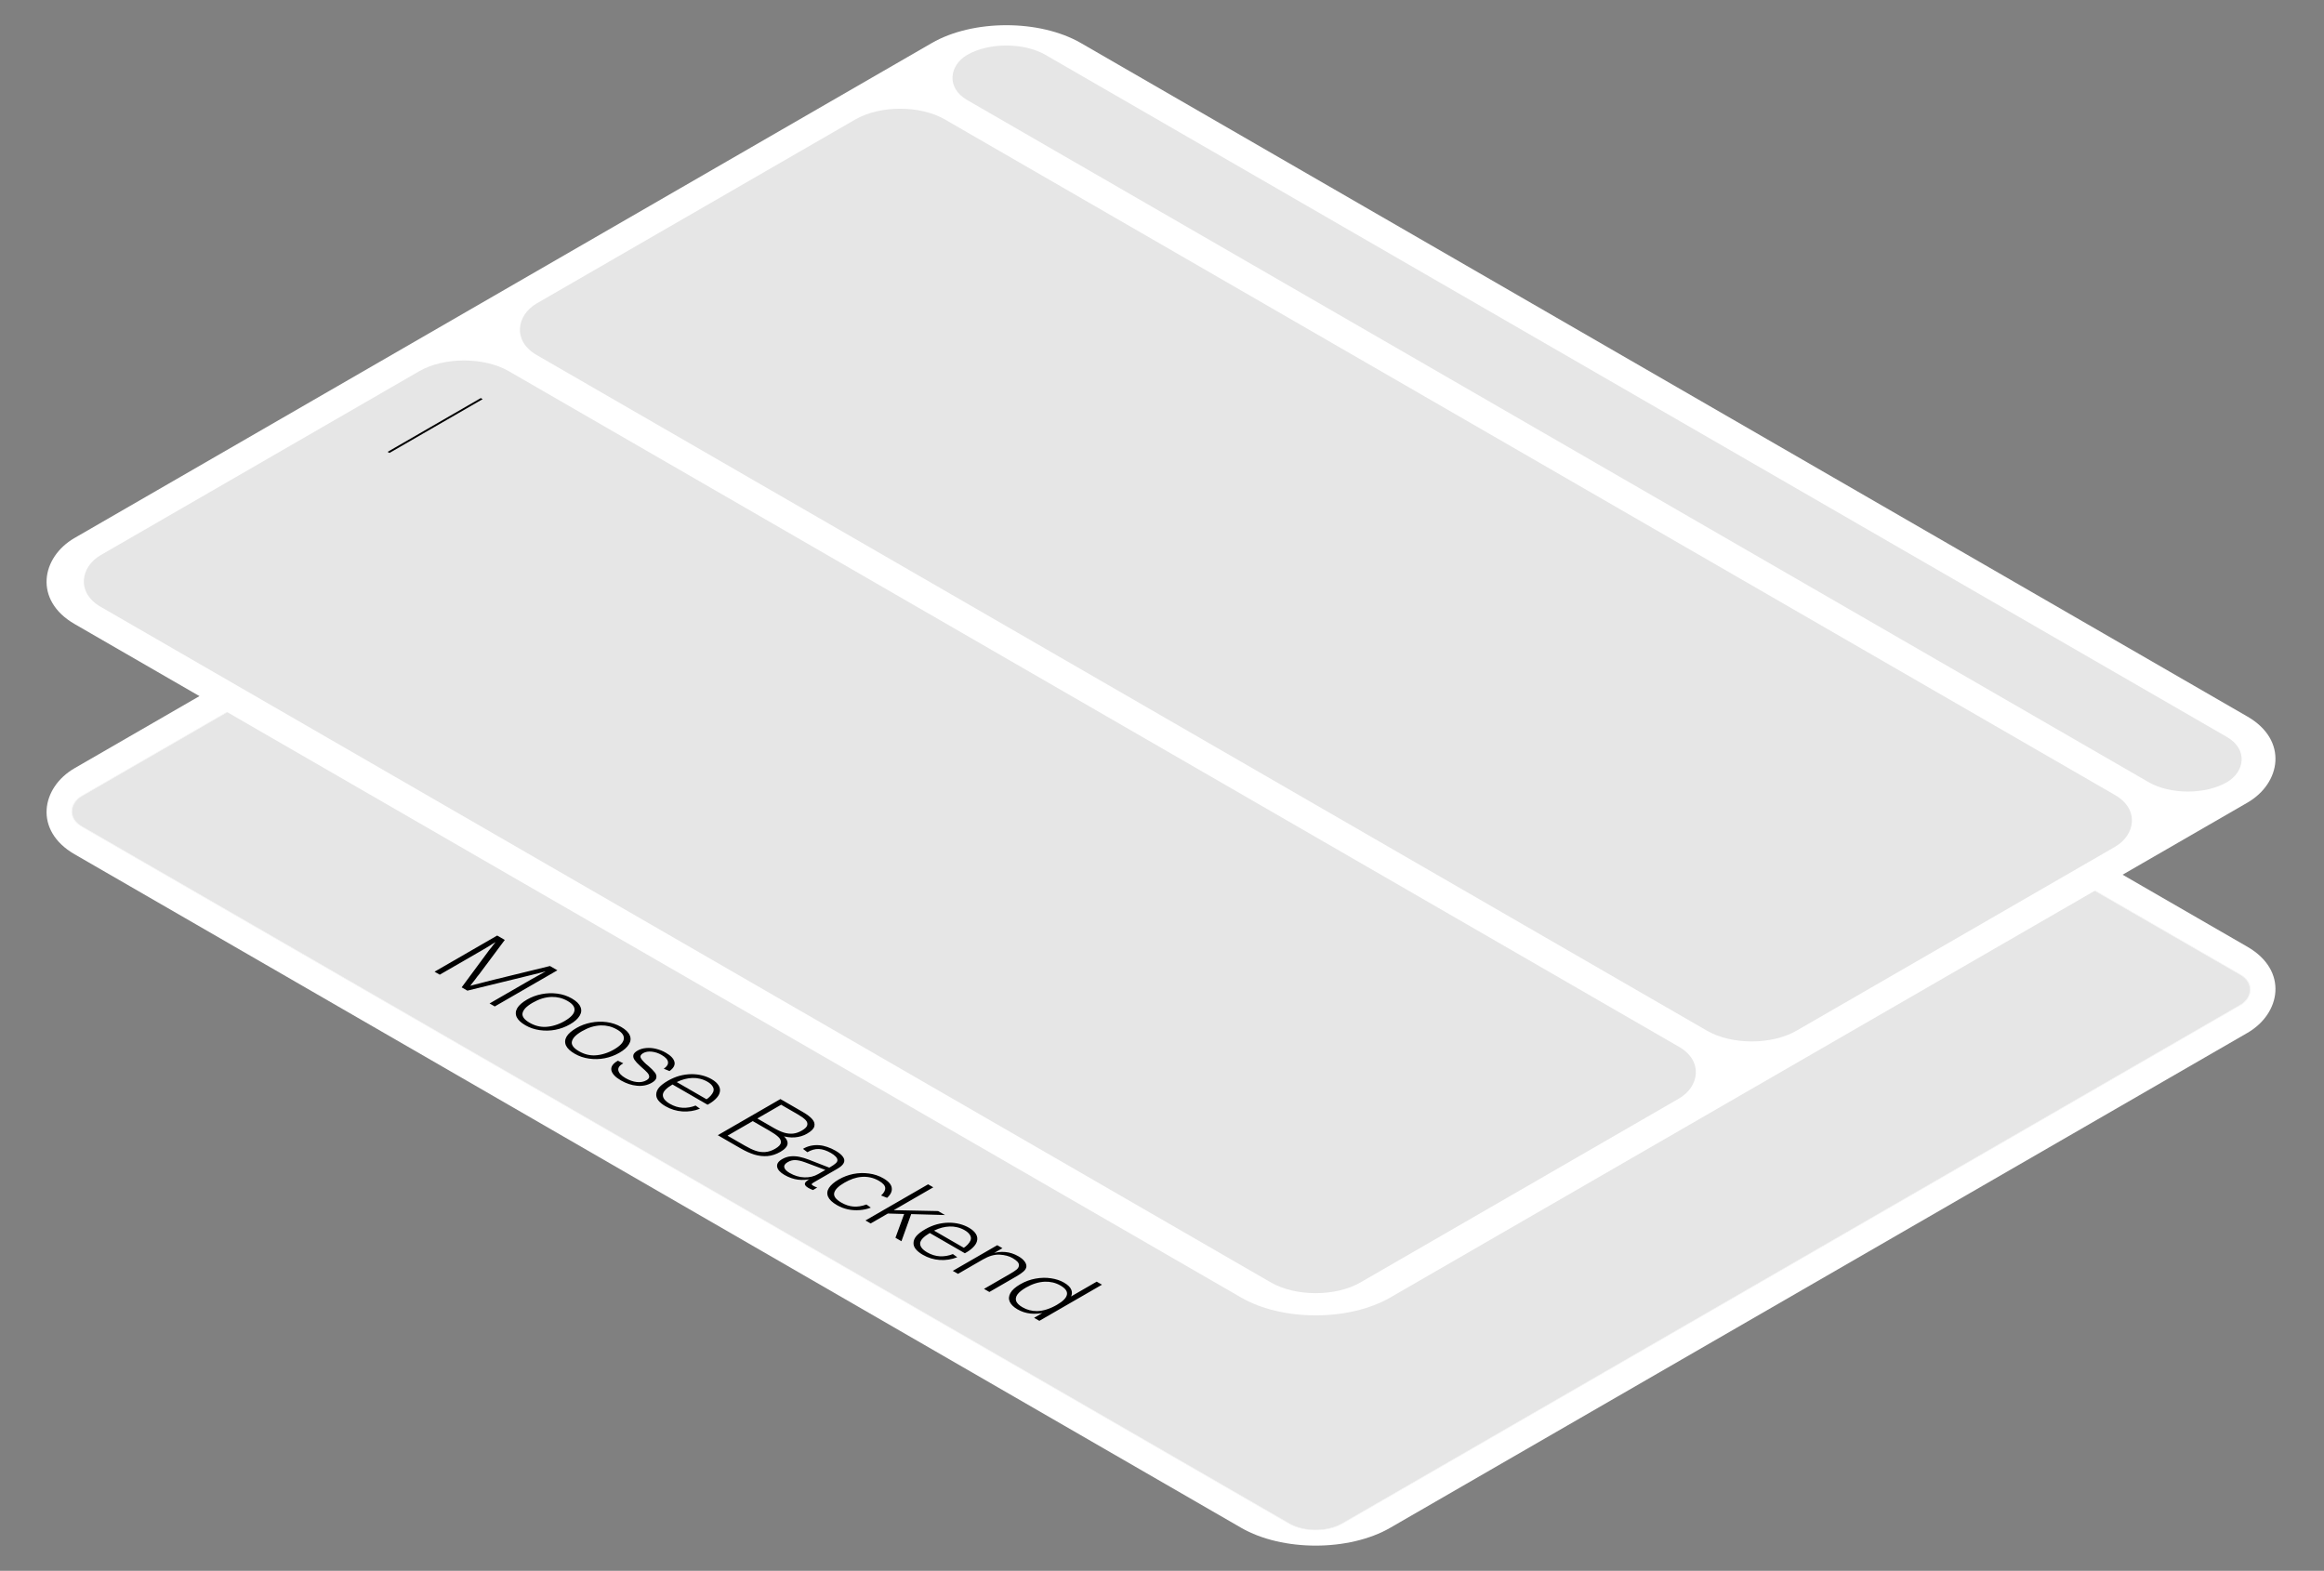 <svg width="1080" height="730" viewBox="0 0 1080 730" fill="none" xmlns="http://www.w3.org/2000/svg">
<rect x="0" y="0" width="1080" height="730" fill="#808080" stroke="none"/>
<g clip-path="url(#clip0_4544_225488)">
<rect width="706" height="540" rx="40" transform="matrix(0.866 0.5 -0.866 0.5 467.664 107)" fill="white"/>
<rect y="-0.168" width="676.336" height="510.336" rx="14.168" transform="matrix(0.866 0.5 -0.866 0.5 467.519 121.916)" fill="black" fill-opacity="0.1"/>
<rect y="-0.168" width="676.336" height="510.336" rx="14.168" transform="matrix(0.866 0.5 -0.866 0.5 467.519 121.916)" stroke="#F5F5F5" stroke-width="0.336"/>
<path d="M201.948 451.569L231.047 434.77L234.581 436.81L222.692 452.745C222.387 453.145 222.068 453.537 221.735 453.921C221.458 454.305 221.181 454.689 220.904 455.073C220.488 455.633 220.073 456.161 219.657 456.657C219.269 457.169 218.895 457.657 218.535 458.121C219.144 457.961 219.809 457.785 220.53 457.593C221.25 457.401 221.999 457.209 222.775 457.017C223.578 456.809 224.382 456.601 225.186 456.393C226.017 456.169 226.821 455.961 227.597 455.769L255.574 448.929L259.024 450.921L229.925 467.72L227.514 466.328L247.301 454.905C248.853 454.009 250.959 452.841 253.62 451.401C252.511 451.689 251.444 451.969 250.419 452.241C249.421 452.497 248.451 452.737 247.509 452.961C247.066 453.089 246.622 453.201 246.179 453.297C245.735 453.393 245.306 453.497 244.89 453.609L217.204 460.377L214.544 458.841L226.474 442.69C226.696 442.338 226.959 441.978 227.264 441.61C227.597 441.226 227.929 440.826 228.262 440.41C228.567 439.978 228.886 439.554 229.218 439.138C229.606 438.722 229.939 438.306 230.216 437.89L230.174 437.866C229.731 438.154 229.26 438.442 228.761 438.73C228.317 439.018 227.86 439.314 227.389 439.618C226.225 440.322 225.2 440.93 224.313 441.442L204.359 452.961L201.948 451.569ZM244.168 476.471C242.09 475.271 240.732 473.991 240.094 472.631C239.484 471.255 239.581 469.871 240.385 468.479C241.217 467.103 242.741 465.775 244.958 464.496C247.009 463.312 249.253 462.48 251.692 462C254.131 461.52 256.57 461.44 259.009 461.76C261.475 462.096 263.72 462.848 265.743 464.016C267.821 465.215 269.152 466.511 269.734 467.903C270.343 469.279 270.219 470.663 269.36 472.055C268.528 473.463 267.045 474.783 264.912 476.015C262.805 477.231 260.533 478.079 258.094 478.559C255.683 479.023 253.258 479.079 250.819 478.727C248.408 478.391 246.191 477.639 244.168 476.471ZM246.122 475.295C248.533 476.687 251.027 477.327 253.604 477.215C255.073 477.135 256.528 476.871 257.969 476.423C259.466 475.975 260.921 475.343 262.334 474.527C265.383 472.767 266.935 471.039 266.99 469.343C267.073 467.855 266.02 466.479 263.831 465.215C262.639 464.528 261.406 464.024 260.131 463.704C258.884 463.4 257.623 463.264 256.348 463.296C254.879 463.344 253.397 463.592 251.9 464.04C250.459 464.488 249.004 465.135 247.535 465.983C246.094 466.815 244.958 467.663 244.126 468.527C243.351 469.391 242.907 470.239 242.796 471.071C242.658 472.527 243.766 473.935 246.122 475.295ZM267.093 489.705C265.014 488.505 263.657 487.225 263.019 485.866C262.409 484.49 262.506 483.106 263.31 481.714C264.142 480.338 265.666 479.01 267.883 477.73C269.934 476.546 272.178 475.714 274.617 475.234C277.056 474.754 279.495 474.674 281.934 474.994C284.4 475.33 286.645 476.082 288.668 477.25C290.746 478.45 292.077 479.746 292.659 481.138C293.268 482.514 293.144 483.898 292.284 485.29C291.453 486.698 289.97 488.017 287.836 489.249C285.73 490.465 283.458 491.313 281.019 491.793C278.608 492.257 276.183 492.313 273.744 491.961C271.333 491.625 269.116 490.873 267.093 489.705ZM269.047 488.529C271.458 489.921 273.952 490.561 276.529 490.449C277.998 490.369 279.453 490.105 280.894 489.657C282.391 489.209 283.846 488.577 285.259 487.761C288.308 486.002 289.86 484.274 289.915 482.578C289.998 481.09 288.945 479.714 286.756 478.45C285.564 477.762 284.331 477.258 283.056 476.938C281.809 476.634 280.548 476.498 279.273 476.53C277.804 476.578 276.322 476.826 274.825 477.274C273.384 477.722 271.929 478.37 270.46 479.218C269.019 480.05 267.883 480.898 267.051 481.762C266.275 482.626 265.832 483.474 265.721 484.306C265.583 485.762 266.691 487.169 269.047 488.529ZM288.563 502.1C285.958 500.596 284.475 499.02 284.115 497.372C283.81 495.724 284.822 494.244 287.15 492.933L289.644 494.132C287.87 495.124 287.108 496.236 287.357 497.468C287.635 498.716 288.729 499.892 290.642 500.996C292.471 502.052 294.23 502.668 295.921 502.844C297.639 503.036 299.15 502.756 300.452 502.004C301.311 501.508 301.727 500.948 301.699 500.324C301.671 499.7 301.367 499.076 300.785 498.452C300.23 497.844 299.399 497.06 298.29 496.1C298.152 495.956 298.013 495.828 297.875 495.716C297.736 495.604 297.598 495.476 297.459 495.332C296.267 494.26 295.408 493.333 294.882 492.549C294.355 491.765 294.175 491.005 294.341 490.269C294.535 489.549 295.187 488.869 296.295 488.229C297.431 487.573 298.748 487.181 300.244 487.053C301.768 486.909 303.307 487.029 304.858 487.413C306.466 487.797 307.99 488.405 309.431 489.237C311.731 490.565 313.062 491.973 313.422 493.461C313.81 494.932 313.048 496.364 311.136 497.756L308.475 496.652C309.944 495.644 310.595 494.596 310.429 493.509C310.29 492.405 309.306 491.325 307.477 490.269C306.009 489.421 304.484 488.909 302.905 488.733C301.325 488.557 299.981 488.789 298.872 489.429C297.819 490.037 297.431 490.725 297.708 491.493C298.041 492.261 298.928 493.301 300.369 494.612C300.452 494.692 300.549 494.764 300.66 494.828C300.771 494.892 300.854 494.956 300.909 495.02C300.937 495.068 300.979 495.124 301.034 495.188C301.117 495.236 301.186 495.276 301.242 495.308C302.572 496.46 303.556 497.444 304.193 498.26C304.886 499.076 305.163 499.908 305.025 500.756C304.942 501.604 304.235 502.412 302.905 503.18C300.882 504.348 298.581 504.812 296.004 504.572C293.482 504.332 291.002 503.508 288.563 502.1ZM309.242 514.086C307.801 513.254 306.706 512.366 305.958 511.422C305.237 510.494 304.905 509.534 304.96 508.542C304.988 507.47 305.431 506.414 306.29 505.374C307.205 504.335 308.563 503.295 310.364 502.255C312.083 501.263 313.87 500.503 315.727 499.975C317.611 499.463 319.51 499.199 321.422 499.183C323.14 499.183 324.789 499.383 326.369 499.783C327.976 500.199 329.431 500.783 330.734 501.535C332.286 502.431 333.38 503.431 334.018 504.535C334.655 505.638 334.78 506.782 334.392 507.966C334.115 508.894 333.477 509.838 332.48 510.798C331.51 511.742 330.29 512.606 328.821 513.39L312.526 503.983C309.616 505.694 308.119 507.294 308.036 508.782C307.981 510.286 309.076 511.686 311.32 512.982C313.233 514.086 315.2 514.694 317.223 514.806C319.274 514.902 321.283 514.558 323.251 513.774L325.288 515.238C322.655 516.278 319.925 516.702 317.099 516.51C314.327 516.318 311.708 515.51 309.242 514.086ZM314.147 503.095L313.898 502.519L328.863 511.158L328.032 511.062C328.863 510.55 329.584 509.958 330.193 509.286C330.803 508.614 331.232 507.966 331.482 507.342C331.787 506.462 331.676 505.63 331.149 504.846C330.678 504.063 329.861 503.335 328.697 502.663C327.644 502.055 326.507 501.607 325.288 501.319C324.124 501.031 322.946 500.911 321.754 500.959C319.399 501.039 317.043 501.647 314.688 502.783L314.147 503.095ZM333.571 527.555L362.67 510.756L373.062 516.756C375.085 517.924 376.554 519.044 377.469 520.115C378.411 521.203 378.73 522.315 378.425 523.451C378.148 524.571 377.025 525.699 375.058 526.835C373.34 527.827 371.427 528.403 369.321 528.563C367.243 528.707 365.178 528.427 363.127 527.723L363.501 527.315C365.303 528.835 366.134 530.243 365.995 531.539C365.857 532.835 364.748 534.083 362.67 535.282C360.702 536.418 358.707 537.074 356.684 537.25C354.688 537.41 352.665 537.186 350.615 536.578C348.591 535.954 346.388 534.955 344.005 533.579L333.571 527.555ZM346.125 532.403C348.065 533.523 349.755 534.323 351.197 534.803C352.665 535.298 354.134 535.49 355.603 535.378C357.127 535.266 358.665 534.763 360.217 533.867C361.908 532.891 362.795 531.931 362.878 530.987C362.989 530.027 362.573 529.131 361.631 528.299C360.716 527.451 359.386 526.523 357.64 525.515L349.825 521.003L338.102 527.771L346.125 532.403ZM359.344 524.051C361.256 525.155 362.919 525.923 364.333 526.355C365.801 526.787 367.201 526.939 368.531 526.811C369.889 526.667 371.261 526.195 372.647 525.395C374.116 524.547 374.947 523.715 375.141 522.899C375.363 522.067 375.099 521.259 374.351 520.475C373.603 519.692 372.411 518.828 370.776 517.884L363.002 513.396L351.945 519.78L359.344 524.051ZM364.556 546.019C362.533 544.851 361.396 543.587 361.147 542.227C360.925 540.883 361.701 539.699 363.475 538.675C364.722 537.955 366.025 537.523 367.383 537.379C368.768 537.251 370.154 537.331 371.54 537.619C372.925 537.907 374.38 538.347 375.904 538.939L385.382 542.635C385.466 542.587 385.549 542.539 385.632 542.491C385.715 542.443 385.784 542.403 385.84 542.371C386.976 541.715 387.807 541.139 388.334 540.643C388.916 540.147 389.193 539.635 389.165 539.107C389.165 538.595 388.902 538.059 388.375 537.499C387.877 536.955 387.142 536.403 386.172 535.843C384.121 534.659 382.237 534.035 380.519 533.971C378.828 533.891 377.055 534.387 375.198 535.459L373.161 533.899C374.242 533.243 375.419 532.771 376.694 532.483C378.025 532.195 379.327 532.1 380.602 532.195C381.877 532.291 383.151 532.563 384.426 533.011C385.757 533.459 387.031 534.035 388.251 534.739C389.941 535.715 391.105 536.675 391.743 537.619C392.435 538.563 392.56 539.499 392.117 540.427C391.701 541.339 390.703 542.251 389.124 543.163L378.232 549.45C377.623 549.802 377.276 550.082 377.193 550.29C377.165 550.498 377.429 550.762 377.983 551.082C378.454 551.354 379.05 551.618 379.77 551.874L377.817 553.05C376.985 552.73 376.251 552.386 375.613 552.018C374.477 551.362 373.951 550.706 374.034 550.05C374.117 549.394 374.934 548.65 376.486 547.818L376.985 547.818C375.073 548.346 373.036 548.482 370.874 548.226C368.741 547.954 366.634 547.219 364.556 546.019ZM366.967 545.107C369.212 546.403 371.498 547.083 373.826 547.147C376.182 547.227 378.315 546.715 380.228 545.611L384.717 543.019L384.967 544.219L374.283 540.211L373.867 540.067C372.232 539.475 370.805 539.163 369.586 539.131C368.394 539.083 367.23 539.387 366.094 540.043C364.819 540.779 364.279 541.603 364.473 542.515C364.694 543.411 365.526 544.275 366.967 545.107ZM388.93 560.042C386.796 558.81 385.424 557.506 384.815 556.13C384.233 554.77 384.371 553.41 385.23 552.05C386.117 550.675 387.642 549.363 389.803 548.115C391.882 546.915 394.126 546.067 396.538 545.571C398.976 545.091 401.401 545.019 403.812 545.355C406.251 545.675 408.482 546.419 410.505 547.587C412.916 548.979 414.219 550.467 414.413 552.05C414.634 553.618 413.914 555.154 412.251 556.658L409.466 555.578C410.796 554.362 411.433 553.194 411.378 552.074C411.323 550.955 410.339 549.843 408.427 548.739C407.124 547.987 405.78 547.467 404.394 547.179C403.064 546.891 401.706 546.811 400.32 546.939C399.046 547.035 397.729 547.315 396.371 547.779C395.041 548.259 393.725 548.875 392.422 549.627C389.651 551.227 388.071 552.794 387.683 554.33C387.295 555.866 388.39 557.378 390.967 558.866C392.824 559.938 394.695 560.554 396.579 560.714C398.464 560.874 400.487 560.554 402.648 559.754L404.685 561.218C403.022 561.858 401.277 562.242 399.447 562.37C397.646 562.514 395.831 562.394 394.002 562.01C392.2 561.61 390.51 560.954 388.93 560.042ZM402.205 567.178L431.304 550.379L433.716 551.771L404.616 568.57L402.205 567.178ZM412.141 563.938L414.926 562.378L435.96 562.81L439.161 564.658L422.741 564.202H421.078L412.141 563.938ZM416.131 575.217L420.247 563.962L423.531 563.986L418.917 576.825L416.131 575.217ZM428.808 583.111C427.367 582.279 426.272 581.391 425.524 580.447C424.803 579.519 424.47 578.559 424.526 577.568C424.554 576.496 424.997 575.44 425.856 574.4C426.771 573.36 428.129 572.32 429.93 571.28C431.648 570.288 433.436 569.528 435.293 569C437.177 568.488 439.075 568.224 440.988 568.208C442.706 568.208 444.355 568.408 445.935 568.808C447.542 569.224 448.997 569.808 450.299 570.56C451.851 571.456 452.946 572.456 453.583 573.56C454.221 574.664 454.346 575.808 453.958 576.992C453.68 577.92 453.043 578.863 452.045 579.823C451.075 580.767 449.856 581.631 448.387 582.415L432.092 573.008C429.182 574.72 427.685 576.32 427.602 577.808C427.547 579.311 428.641 580.711 430.886 582.007C432.798 583.111 434.766 583.719 436.789 583.831C438.84 583.927 440.849 583.583 442.817 582.799L444.854 584.263C442.221 585.303 439.491 585.727 436.664 585.535C433.893 585.343 431.274 584.535 428.808 583.111ZM433.713 572.12L433.463 571.544L448.429 580.183L447.597 580.087C448.429 579.575 449.149 578.983 449.759 578.312C450.369 577.64 450.798 576.992 451.048 576.368C451.353 575.488 451.242 574.656 450.715 573.872C450.244 573.088 449.426 572.36 448.262 571.688C447.209 571.08 446.073 570.632 444.854 570.344C443.69 570.056 442.512 569.936 441.32 569.984C438.965 570.064 436.609 570.672 434.253 571.808L433.713 572.12ZM442.778 590.6L463.438 578.673L465.849 580.065L460.778 582.993L460.986 582.585C463.009 581.897 465.073 581.649 467.179 581.841C469.286 582.033 471.309 582.689 473.249 583.809C474.524 584.545 475.452 585.305 476.034 586.088C476.671 586.872 476.99 587.664 476.99 588.464C476.962 589.312 476.519 590.112 475.66 590.864C474.828 591.6 473.706 592.376 472.293 593.192L459.78 600.416L457.286 598.976L469.383 591.992C469.41 591.976 469.438 591.96 469.466 591.944C469.494 591.928 469.521 591.912 469.549 591.896C470.796 591.176 471.752 590.544 472.417 590C473.082 589.456 473.443 588.848 473.498 588.176C473.581 587.52 473.36 586.912 472.833 586.352C472.306 585.793 471.544 585.225 470.547 584.649C468.967 583.737 466.972 583.209 464.561 583.065C462.205 582.921 459.6 583.673 456.745 585.321L445.189 591.992L442.778 590.6ZM472.866 608.498C471.065 607.458 469.86 606.282 469.25 604.971C468.668 603.675 468.765 602.323 469.541 600.915C470.317 599.507 471.855 598.139 474.155 596.811C476.4 595.515 478.769 594.643 481.264 594.195C483.758 593.747 486.141 593.699 488.414 594.051C490.714 594.387 492.723 595.051 494.441 596.043C496.298 597.115 497.448 598.259 497.892 599.475C498.363 600.707 498.197 601.923 497.393 603.123L496.52 603.195L509.656 595.611L512.109 597.027L483.01 613.826L480.557 612.41L485.628 609.482L485.587 609.938C483.342 610.498 481.111 610.666 478.894 610.442C476.705 610.202 474.696 609.554 472.866 608.498ZM475.153 607.514C476.206 608.122 477.287 608.57 478.395 608.858C479.532 609.162 480.695 609.306 481.887 609.29C483.356 609.274 484.853 609.018 486.377 608.522C487.929 608.042 489.508 607.338 491.116 606.41C493.943 604.779 495.508 603.203 495.813 601.683C496.146 600.179 495.148 598.755 492.82 597.411C491.712 596.771 490.534 596.299 489.287 595.995C488.067 595.707 486.806 595.587 485.504 595.635C484.063 595.699 482.608 595.963 481.139 596.427C479.67 596.891 478.229 597.531 476.816 598.347C474.931 599.435 473.601 600.507 472.825 601.563C472.077 602.635 471.883 603.675 472.243 604.683C472.659 605.691 473.629 606.634 475.153 607.514Z" fill="black"/>
</g>
<rect width="706" height="540" rx="40" transform="matrix(0.866 0.5 -0.866 0.5 467.664 0)" fill="white"/>
<rect width="676" height="42" rx="21" transform="matrix(0.866 0.5 -0.866 0.5 467.664 15)" fill="black" fill-opacity="0.1"/>
<rect width="676" height="219" rx="24" transform="matrix(0.866 0.5 -0.866 0.5 418.299 43.5)" fill="black" fill-opacity="0.1"/>
<rect width="676" height="219" rx="24" transform="matrix(0.866 0.5 -0.866 0.5 215.645 160.492)" fill="black" fill-opacity="0.1"/>
<line y1="-0.5" x2="50" y2="-0.5" transform="matrix(0.866 -0.5 0.866 0.5 181.003 210.492)" stroke="black"/>
<defs>
<clipPath id="clip0_4544_225488">
<rect width="706" height="540" rx="40" transform="matrix(0.866 0.5 -0.866 0.5 467.664 107)" fill="white"/>
</clipPath>
</defs>
</svg>
